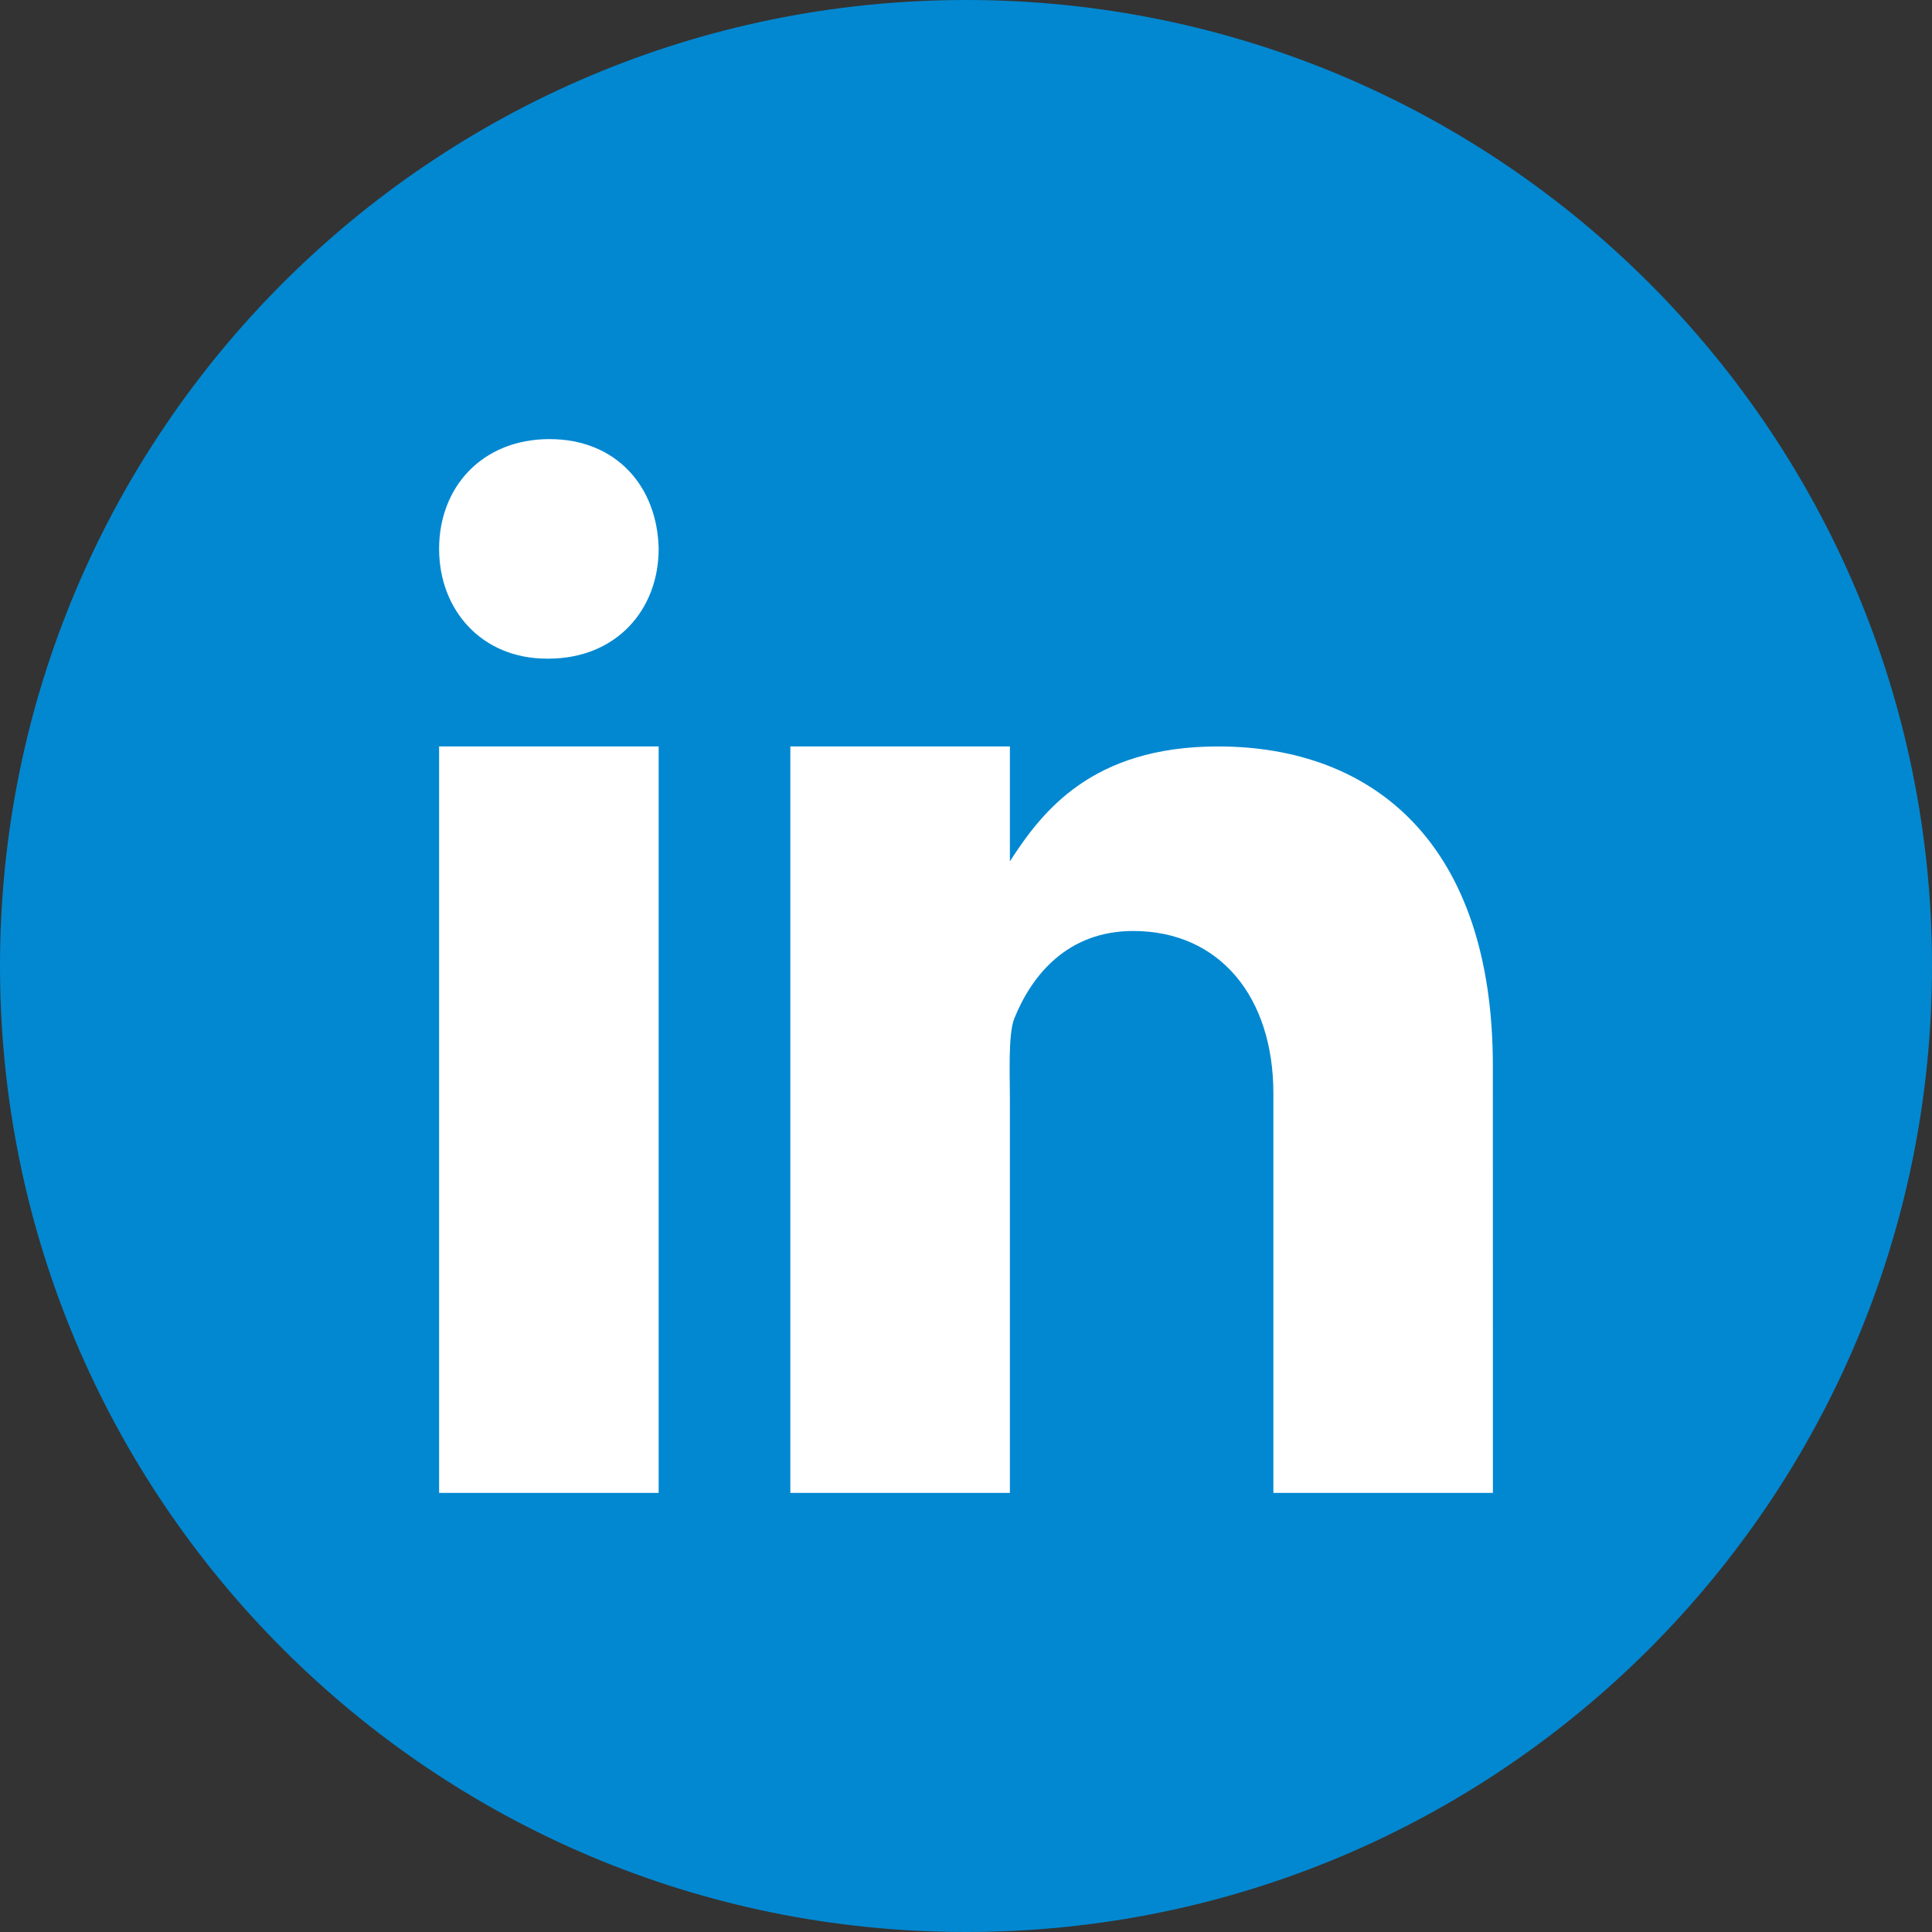<svg width="50" height="50" viewBox="0 0 50 50" fill="none" xmlns="http://www.w3.org/2000/svg">
<rect x="0" y="0" width="50" height="50" fill="#333333" stroke="none"/>
<path d="M50 25C50 38.807 38.807 50 25 50C11.193 50 0 38.807 0 25C0 11.193 11.193 0 25 0C38.807 0 50 11.193 50 25Z" fill="#0288D1"/>
<path d="M11.364 19.318H17.046V38.636H11.364V19.318ZM14.188 17.046H14.156C12.46 17.046 11.364 15.782 11.364 14.203C11.364 12.591 12.494 11.364 14.22 11.364C15.949 11.364 17.014 12.591 17.046 14.203C17.046 15.781 15.949 17.046 14.188 17.046ZM38.636 38.636H32.955V28.297C32.955 25.799 31.562 24.094 29.327 24.094C27.622 24.094 26.699 25.244 26.251 26.356C26.087 26.753 26.136 27.853 26.136 28.409V38.636H20.454V19.318H26.136V22.291C26.956 21.023 28.239 19.318 31.52 19.318C35.586 19.318 38.635 21.875 38.635 27.584L38.636 38.636Z" fill="white"/>
</svg>
